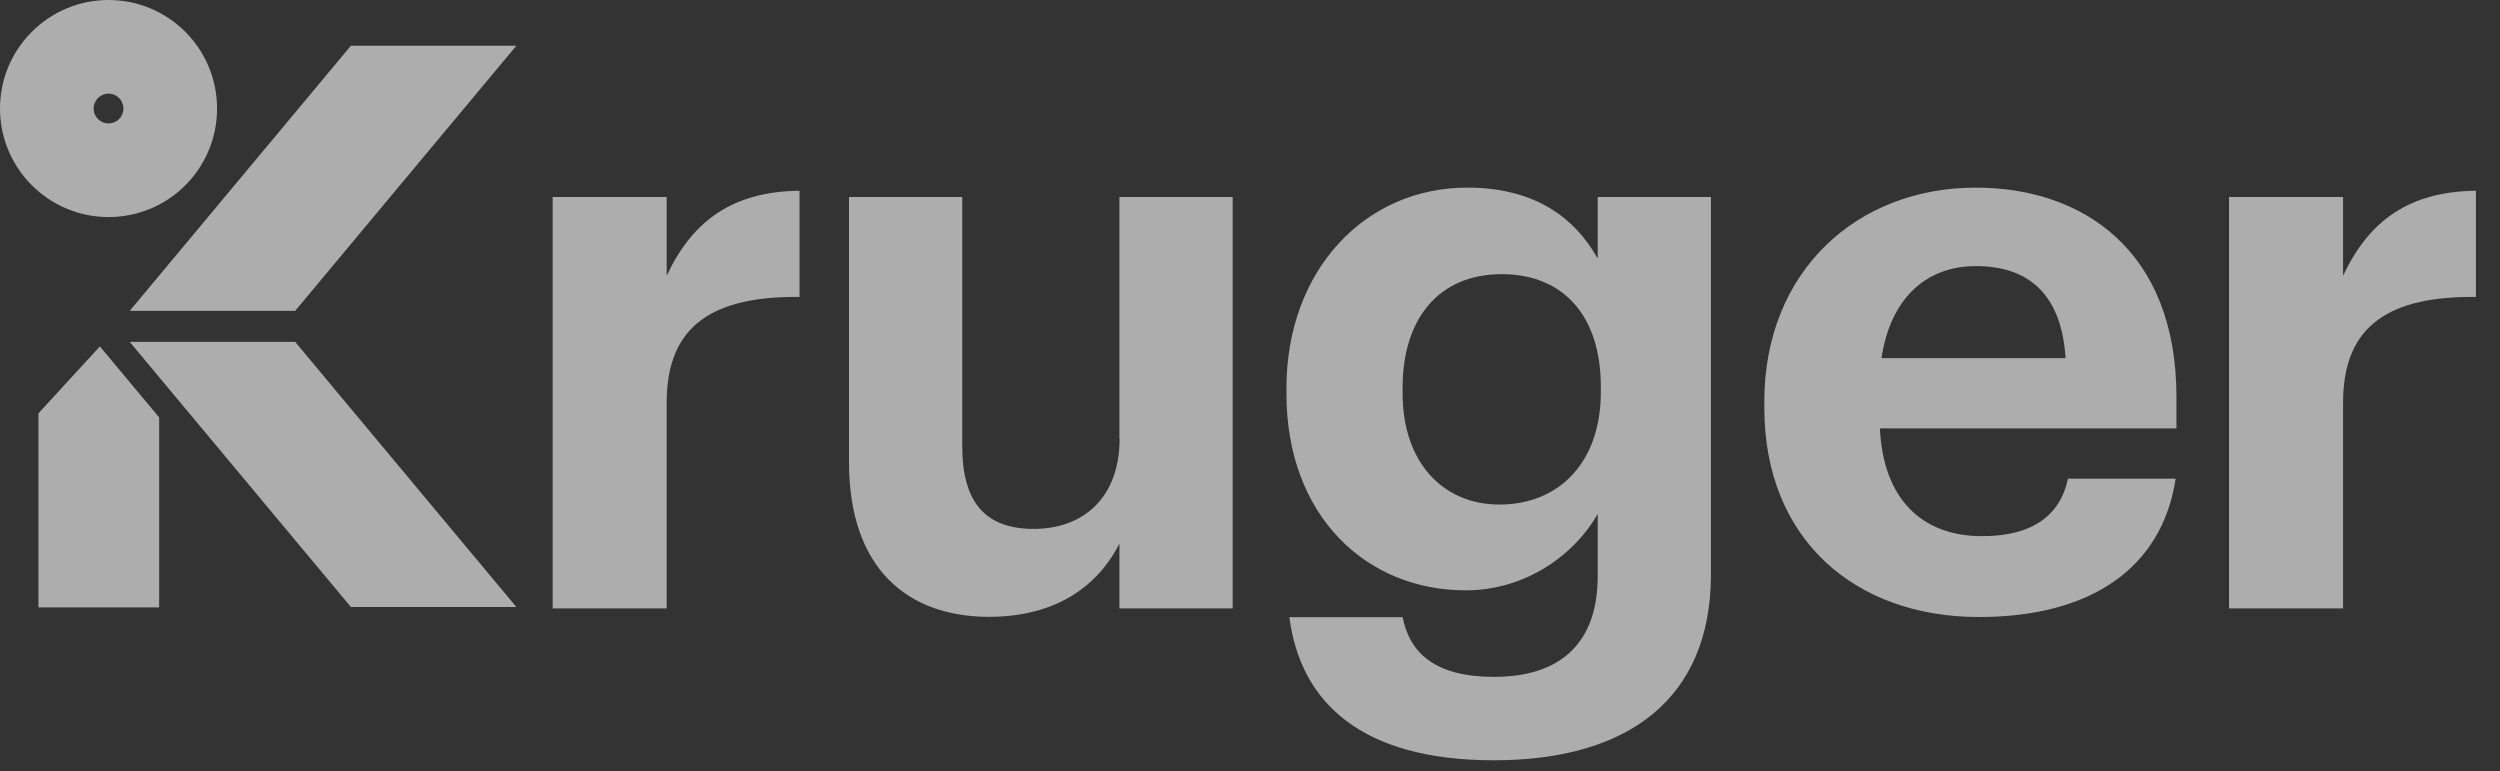 <svg width="107" height="33" viewBox="0 0 107 33" fill="none" xmlns="http://www.w3.org/2000/svg">
<rect x="0" y="0" width="107" height="33" fill="#333333" stroke="none"/>
<g clip-path="url(#clip0_5358_2239)">
<path d="M28.534 11.801V8.433H23.653V26.039H28.534V17.219C28.534 13.851 30.617 12.675 34.22 12.708V8.164C31.356 8.198 29.642 9.441 28.534 11.801Z" fill="white" fill-opacity="0.6"/>
<path d="M47.92 18.765C47.92 21.36 46.307 22.637 44.249 22.637C42.166 22.637 41.184 21.495 41.184 19.101V8.433H36.337V19.773C36.337 24.384 38.89 26.4 42.326 26.4C45.224 26.4 47.005 25.056 47.912 23.267V26.039H52.758V8.433H47.912V18.765H47.92Z" fill="white" fill-opacity="0.6"/>
<path d="M68.382 11.062C67.374 9.281 65.652 8.03 62.796 8.03C58.42 8.03 55.06 11.566 55.06 16.614V16.849C55.06 22.066 58.462 25.266 62.729 25.266C65.324 25.266 67.407 23.72 68.382 21.998V24.661C68.382 27.416 66.903 28.97 63.938 28.97C61.444 28.97 60.335 27.962 60.032 26.416H55.186C55.656 30.054 58.252 32.54 63.938 32.54C69.726 32.54 73.195 29.877 73.228 24.661V8.433H68.382V11.062ZM68.516 16.782C68.516 19.781 66.735 21.595 64.173 21.595C61.754 21.595 60.032 19.781 60.032 16.849V16.581C60.032 13.683 61.544 11.734 64.274 11.734C66.937 11.734 68.516 13.548 68.516 16.547V16.782Z" fill="white" fill-opacity="0.6"/>
<path d="M84.568 8.03C79.452 8.03 75.513 11.633 75.513 17.185V17.454C75.513 23.073 79.385 26.408 84.702 26.408C89.515 26.408 92.539 24.291 93.119 20.486H88.507C88.205 21.965 87.096 22.948 84.837 22.948C82.174 22.948 80.595 21.267 80.46 18.336H93.152V16.992C93.152 10.692 89.112 8.03 84.568 8.03ZM80.528 15.329C80.897 12.843 82.375 11.389 84.568 11.389C86.894 11.389 88.238 12.666 88.406 15.329H80.528Z" fill="white" fill-opacity="0.6"/>
<path d="M100.284 11.801V8.433H95.403V26.039H100.284V17.219C100.284 13.851 102.367 12.675 105.97 12.708V8.164C103.114 8.198 101.392 9.441 100.284 11.801Z" fill="white" fill-opacity="0.6"/>
<path d="M9.29 4.645C9.29 2.083 7.215 0 4.645 0C2.083 0 0 2.083 0 4.645C0 7.207 2.083 9.29 4.645 9.29C7.215 9.29 9.29 7.215 9.29 4.645ZM4.007 4.645C4.007 4.292 4.292 4.007 4.645 4.007C4.998 4.007 5.283 4.292 5.283 4.645C5.283 4.998 4.998 5.283 4.645 5.283C4.292 5.283 4.007 4.998 4.007 4.645Z" fill="white" fill-opacity="0.6"/>
<path d="M5.552 14.632L15.019 25.98H22.1L12.633 14.632H5.552Z" fill="white" fill-opacity="0.6"/>
<path d="M12.633 13.305L22.1 1.957H15.019L5.552 13.305H12.633Z" fill="white" fill-opacity="0.6"/>
<path d="M1.646 17.69V25.997H6.812V17.866L4.275 14.826L1.646 17.69Z" fill="white" fill-opacity="0.6"/>
</g>
<defs>
<clipPath id="clip0_5358_2239">
<rect width="106.676" height="32.759" fill="white"/>
</clipPath>
</defs>
</svg>
